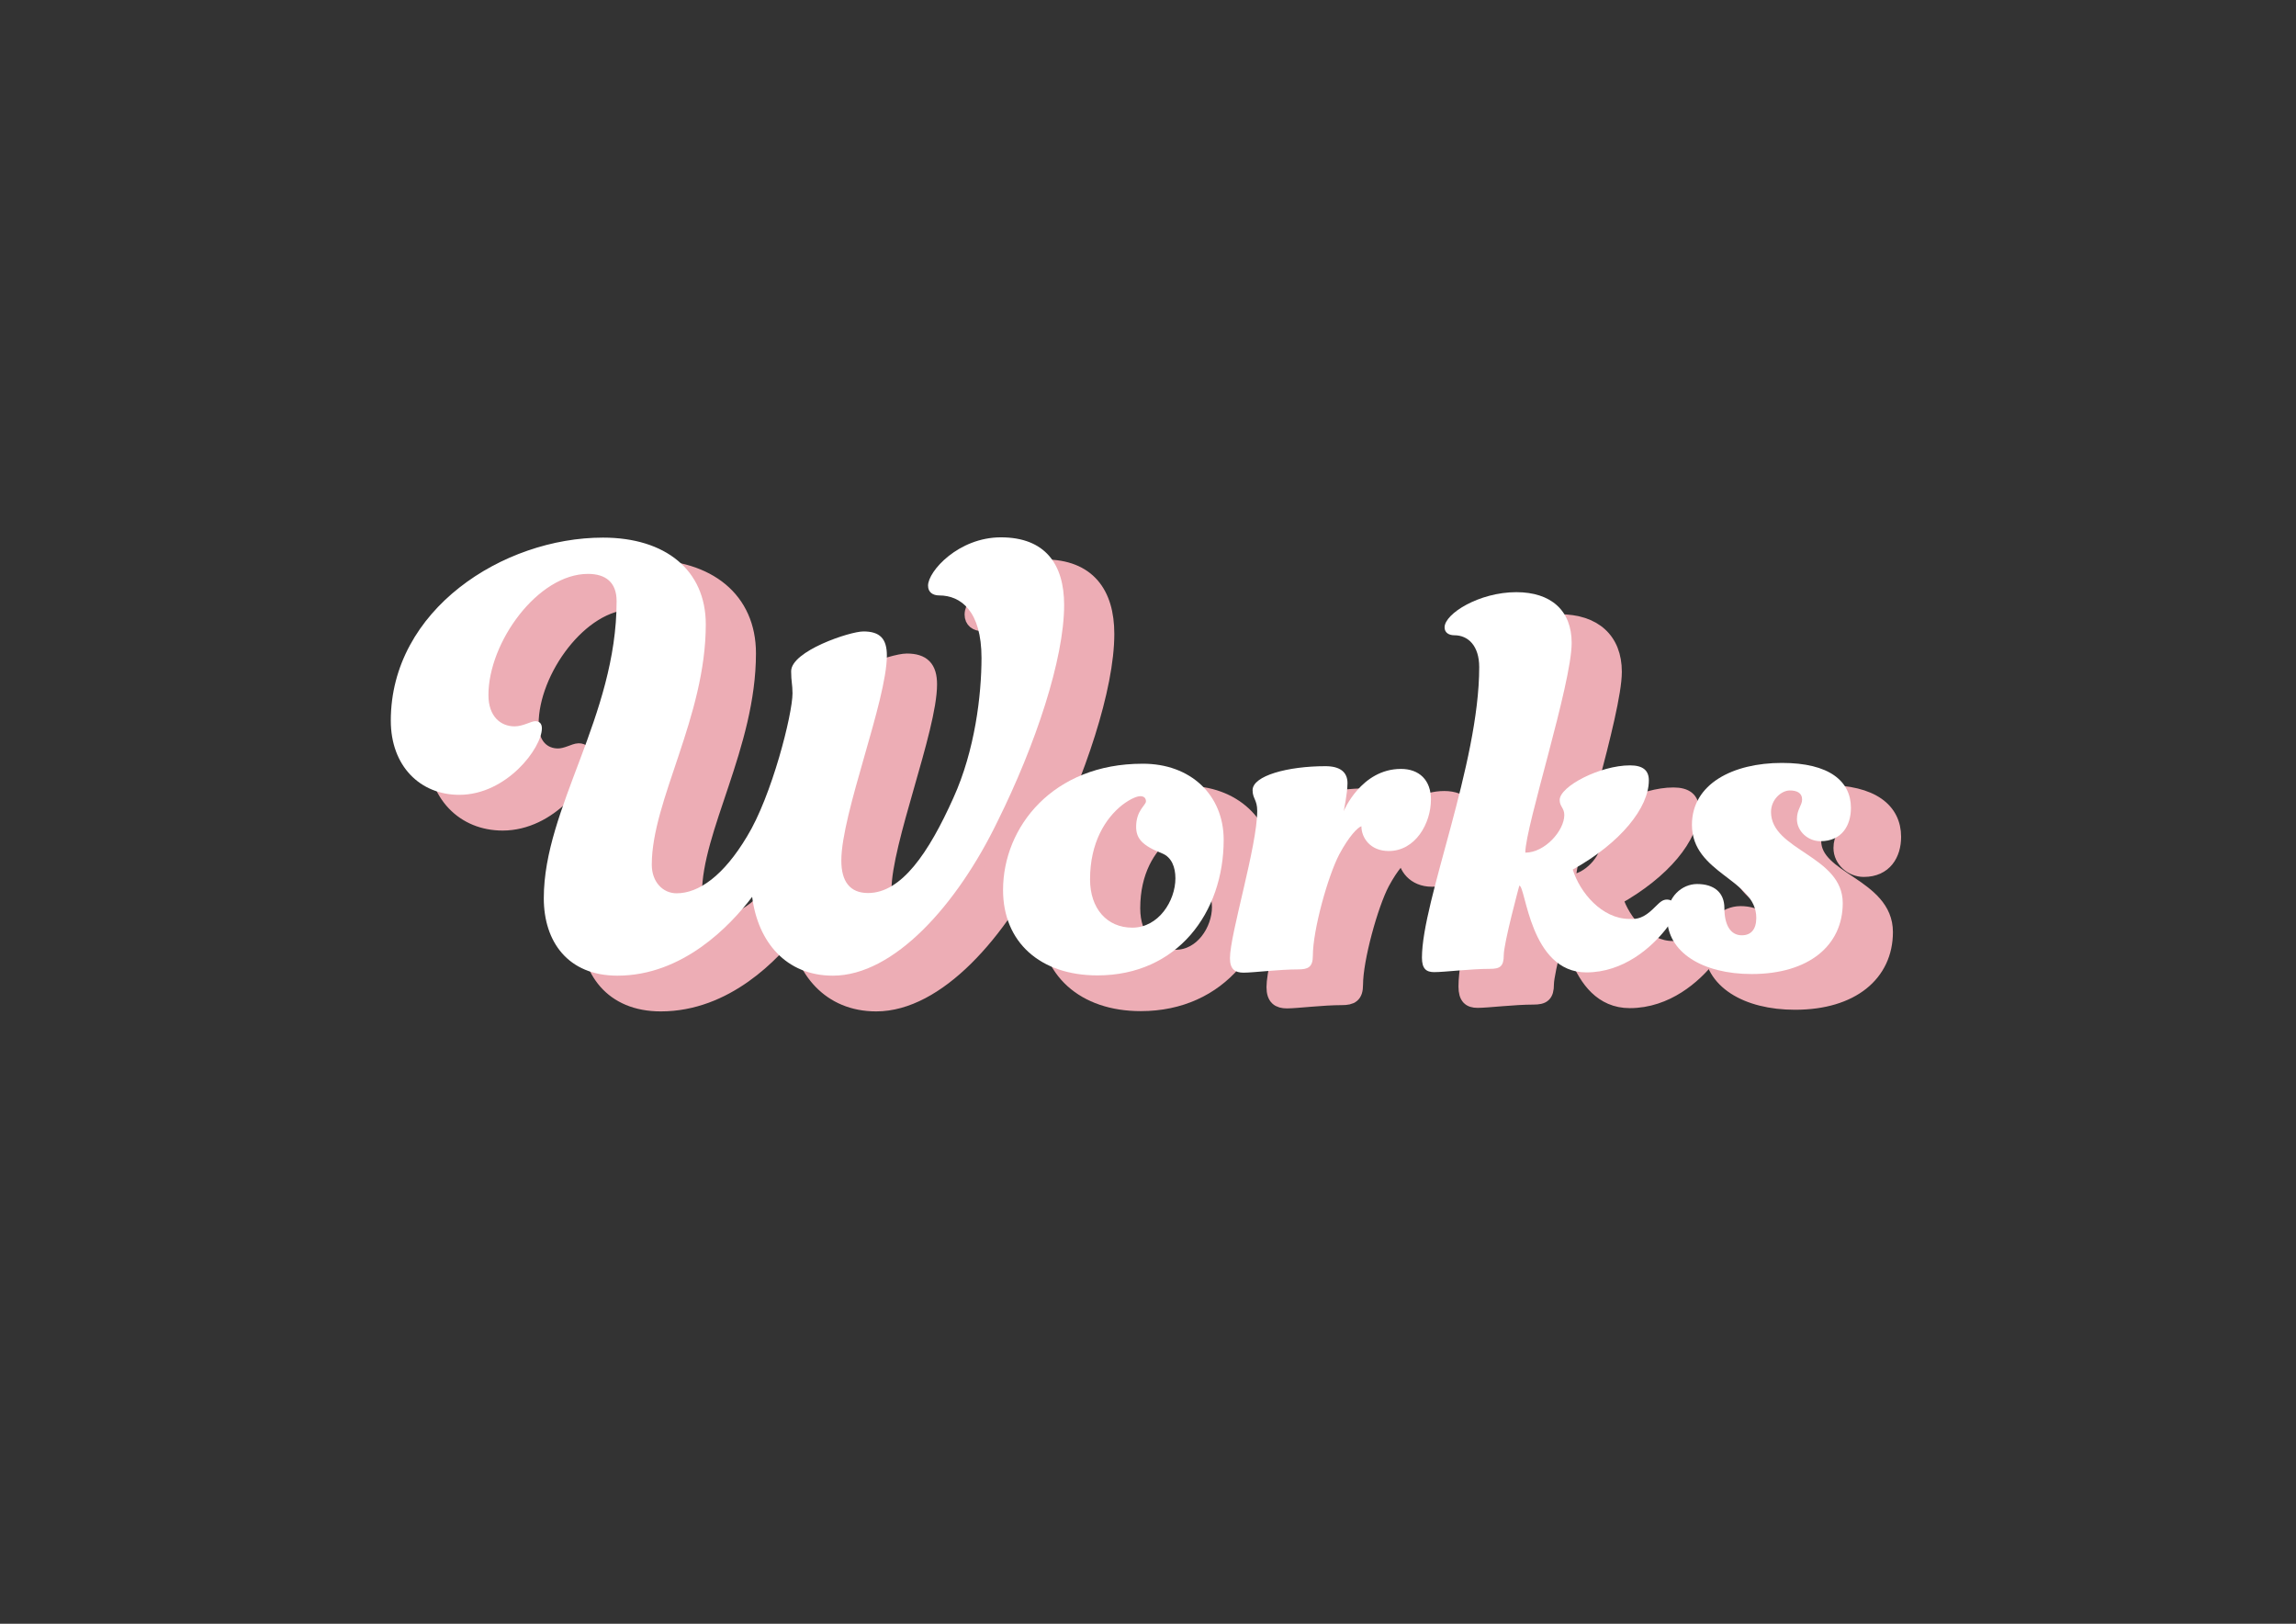 <?xml version="1.0" encoding="utf-8"?>
<!-- Generator: Adobe Illustrator 26.3.1, SVG Export Plug-In . SVG Version: 6.00 Build 0)  -->
<svg version="1.1" id="レイヤー_1" xmlns="http://www.w3.org/2000/svg" xmlns:xlink="http://www.w3.org/1999/xlink" x="0px"
	 y="0px" viewBox="0 0 841.9 595.3" style="enable-background:new 0 0 841.9 595.3;" xml:space="preserve">
<rect x="0" y="0" width="841.9" height="595.3" fill="#333333" stroke="none"/>
<style type="text/css">
	.st0{fill:#EDADB5;stroke:#EDADB5;stroke-width:5;stroke-miterlimit:10;}
	.st1{fill:#FFFFFF;}
</style>
<g>
	<path class="st0" d="M231.5,221c-18.4,0-36.5,25.1-36.5,44.4c0,7.9,4.5,11.5,9.6,11.5c3.1,0,6-1.9,7.6-1.9s2.4,1,2.4,2.6
		c0,7.2-12.9,24.4-30.3,24.4c-14.3,0-25.1-10.5-25.1-27.2c0-40.6,41.1-67.1,77.8-67.1c22.9,0,37.7,11.9,37.7,31.8
		c0,33.9-19.8,64.5-19.8,88.1c0,6.4,4.1,10.5,9.1,10.5c8.1,0,17.2-6.4,25.8-20.8c9.1-14.8,16.7-44.9,16.7-52.5
		c0-3.3-0.5-4.3-0.5-8.1c0-7.4,21.5-14.6,26.5-14.6c6,0,8.6,2.6,8.6,8.8c0,16.5-16.7,58-16.7,75.2c0,7.6,3.1,11.9,9.8,11.9
		c12.2,0,22.2-14.6,31.3-34.9c7.9-17.4,10.3-37.7,10.3-51.3c0-17.2-7.6-22.9-15.5-22.9c-2.4,0-4.1-1.2-4.1-3.6
		c0-5.3,11.2-17.7,26.7-17.7c16.2,0,23.2,9.8,23.2,24.8c0,19.8-10.5,51.3-24.4,79.3c-14.8,30.6-38,56.6-60.4,56.6
		c-17.2,0-27.5-12.4-29.6-28.9c-8.1,10.7-25.5,28.9-49.4,28.9c-18.1,0-27-12.4-27-28.4c0-33.2,26.7-66.6,26.7-108.9
		C242,224.1,238,221,231.5,221z"/>
	<path class="st0" d="M464.6,318.5c0,26.7-17,49.7-46.3,49.7c-21,0-34.6-12.2-34.6-31.3c0-23.2,18.4-46.3,51.1-46.3
		C452.4,290.5,464.6,302,464.6,318.5z M442.1,323.5c-7.4-2.9-9.6-5.5-9.6-9.8c0-6,3.6-7.9,3.6-9.3c0-1.2-0.7-1.9-2.1-1.9
		c-1,0-3.3,0.7-6.7,3.3c-6,4.8-11.7,13.6-11.7,27.2c0,10.7,6.2,17.7,15.5,17.7c9.6,0,15.8-9.8,15.8-18.1
		C446.9,328.5,445.5,324.9,442.1,323.5z"/>
	<path class="st0" d="M497.3,361c0,4.1-1.7,5-5.3,5c-7.2,0-16.5,1.2-20.1,1.2c-3.1,0-5-1.2-5-5.3c0-8.8,10-41.1,10-54
		c0-4.1-1.7-4.5-1.7-7.6c0-5.3,12.9-8.8,26.7-8.8c5.3,0,8.1,2.1,8.1,6.2c0,3.8-1.4,10.3-1.4,10.3s6.4-15.5,21-15.5
		c6.7,0,11,4.1,11,11.2c0,8.8-5.7,18.9-15.5,18.9c-6.7,0-10-4.8-10-9.1c-1.4,0.5-4.5,3.6-8.1,10.3
		C502.8,331.8,497.3,351.7,497.3,361z"/>
	<path class="st0" d="M623.1,342.8c1.7-1.7,2.6-2.4,4.1-2.4c2.1,0,3.3,1.9,3.3,3.3c0,2.6-1.4,4.5-3.8,7.6
		c-5.3,6.7-15.5,15.8-29.1,15.8c-20.8,0-22.2-31.8-24.6-31.8c0,0-5.7,21-5.7,25.5c0,4.1-1.4,5-5,5c-7.2,0-16.7,1.2-20.5,1.2
		c-2.9,0-4.5-1.2-4.5-5.3c0-20.8,21-70.9,21-106.5c0-7.9-4.1-11.7-9.1-11.7c-2.1,0-3.6-1-3.6-2.9c0-5,12.7-12.9,26.3-12.9
		c12.7,0,20.3,6.7,20.3,18.6c0,15-17,67.3-17,76.9c7.2,0,14.3-8.1,14.3-13.8c0-2.6-1.7-3.1-1.7-5.5c0-5,14.8-12.7,25.8-12.7
		c4.8,0,6.9,1.9,6.9,5.5c0,10-10.3,22.9-27.9,32.7c2.6,8.4,10.7,18.1,20.8,18.1C617.7,347.8,620,345.9,623.1,342.8z"/>
	<path class="st0" d="M648.2,343.5c0,6,2.1,10,6.4,10c3.3,0,5.3-2.1,5.3-6.4c0-14.1-23.6-16.2-23.6-34.1c0-15,15-22.7,33-22.7
		c17.4,0,25.3,6.7,25.3,16.5c0,6.4-3.3,12.2-11.2,12.2c-4.5,0-8.6-3.6-8.6-8.1c0-3.6,1.9-5,1.9-7.2c0-2.4-1.9-3.3-4.5-3.3
		c-3.1,0-6.9,3.3-6.9,7.9c0,14.1,26.3,16,26.3,33.4c0,15.5-12.4,26-33.4,26c-17.9,0-31-7.9-31-20.8c0-7.6,5.5-12.2,11-12.2
		C644.4,334.7,648.2,337.8,648.2,343.5z"/>
</g>
<g>
	<path class="st1" d="M215.6,210.4c-18.4,0-36.5,25.1-36.5,44.4c0,7.9,4.5,11.5,9.6,11.5c3.1,0,6-1.9,7.6-1.9s2.4,1,2.4,2.6
		c0,7.2-12.9,24.4-30.3,24.4c-14.3,0-25.1-10.5-25.1-27.2c0-40.6,41.1-67.1,77.8-67.1c22.9,0,37.7,11.9,37.7,31.8
		c0,33.9-19.8,64.5-19.8,88.1c0,6.4,4.1,10.5,9.1,10.5c8.1,0,17.2-6.4,25.8-20.8c9.1-14.8,16.7-44.9,16.7-52.5
		c0-3.3-0.5-4.3-0.5-8.1c0-7.4,21.5-14.6,26.5-14.6c6,0,8.6,2.6,8.6,8.8c0,16.5-16.7,58-16.7,75.2c0,7.6,3.1,11.9,9.8,11.9
		c12.2,0,22.2-14.6,31.3-34.9c7.9-17.4,10.3-37.7,10.3-51.3c0-17.2-7.6-22.9-15.5-22.9c-2.4,0-4.1-1.2-4.1-3.6
		c0-5.3,11.2-17.7,26.7-17.7c16.2,0,23.2,9.8,23.2,24.8c0,19.8-10.5,51.3-24.4,79.3c-14.8,30.6-38,56.6-60.4,56.6
		c-17.2,0-27.5-12.4-29.6-28.9c-8.1,10.7-25.5,28.9-49.4,28.9c-18.1,0-27-12.4-27-28.4c0-33.2,26.7-66.6,26.7-108.9
		C226.1,213.5,222.1,210.4,215.6,210.4z"/>
	<path class="st1" d="M448.7,307.9c0,26.7-17,49.7-46.3,49.7c-21,0-34.6-12.2-34.6-31.3c0-23.2,18.4-46.3,51.1-46.3
		C436.5,279.9,448.7,291.4,448.7,307.9z M426.2,312.9c-7.4-2.9-9.6-5.5-9.6-9.8c0-6,3.6-7.9,3.6-9.3c0-1.2-0.7-1.9-2.1-1.9
		c-1,0-3.3,0.7-6.7,3.3c-6,4.8-11.7,13.6-11.7,27.2c0,10.7,6.2,17.7,15.5,17.7c9.6,0,15.8-9.8,15.8-18.1
		C431,317.9,429.6,314.3,426.2,312.9z"/>
	<path class="st1" d="M481.4,350.4c0,4.1-1.7,5-5.3,5c-7.2,0-16.5,1.2-20.1,1.2c-3.1,0-5-1.2-5-5.3c0-8.8,10-41.1,10-54
		c0-4.1-1.7-4.5-1.7-7.6c0-5.3,12.9-8.8,26.7-8.8c5.3,0,8.1,2.1,8.1,6.2c0,3.8-1.4,10.3-1.4,10.3s6.4-15.5,21-15.5
		c6.7,0,11,4.1,11,11.2c0,8.8-5.7,18.9-15.5,18.9c-6.7,0-10-4.8-10-9.1c-1.4,0.5-4.5,3.6-8.1,10.3
		C486.9,321.2,481.4,341,481.4,350.4z"/>
	<path class="st1" d="M607.2,332.2c1.7-1.7,2.6-2.4,4.1-2.4c2.1,0,3.3,1.9,3.3,3.3c0,2.6-1.4,4.5-3.8,7.6
		c-5.3,6.7-15.5,15.8-29.1,15.8c-20.8,0-22.2-31.8-24.6-31.8c0,0-5.7,21-5.7,25.5c0,4.1-1.4,5-5,5c-7.2,0-16.7,1.2-20.5,1.2
		c-2.9,0-4.5-1.2-4.5-5.3c0-20.8,21-70.9,21-106.5c0-7.9-4.1-11.7-9.1-11.7c-2.1,0-3.6-1-3.6-2.9c0-5,12.7-12.9,26.3-12.9
		c12.7,0,20.3,6.7,20.3,18.6c0,15-17,67.3-17,76.9c7.2,0,14.3-8.1,14.3-13.8c0-2.6-1.7-3.1-1.7-5.5c0-5,14.8-12.7,25.8-12.7
		c4.8,0,6.9,1.9,6.9,5.5c0,10-10.3,22.9-27.9,32.7c2.6,8.4,10.7,18.1,20.8,18.1C601.7,337.2,604.1,335.3,607.2,332.2z"/>
	<path class="st1" d="M632.3,332.9c0,6,2.1,10,6.4,10c3.3,0,5.3-2.1,5.3-6.4c0-14.1-23.6-16.2-23.6-34.1c0-15,15-22.7,33-22.7
		c17.4,0,25.3,6.7,25.3,16.5c0,6.4-3.3,12.2-11.2,12.2c-4.5,0-8.6-3.6-8.6-8.1c0-3.6,1.9-5,1.9-7.2c0-2.4-1.9-3.3-4.5-3.3
		c-3.1,0-6.9,3.3-6.9,7.9c0,14.1,26.3,16,26.3,33.4c0,15.5-12.4,26-33.4,26c-17.9,0-31-7.9-31-20.8c0-7.6,5.5-12.2,11-12.2
		C628.5,324.1,632.3,327.2,632.3,332.9z"/>
</g>
</svg>
